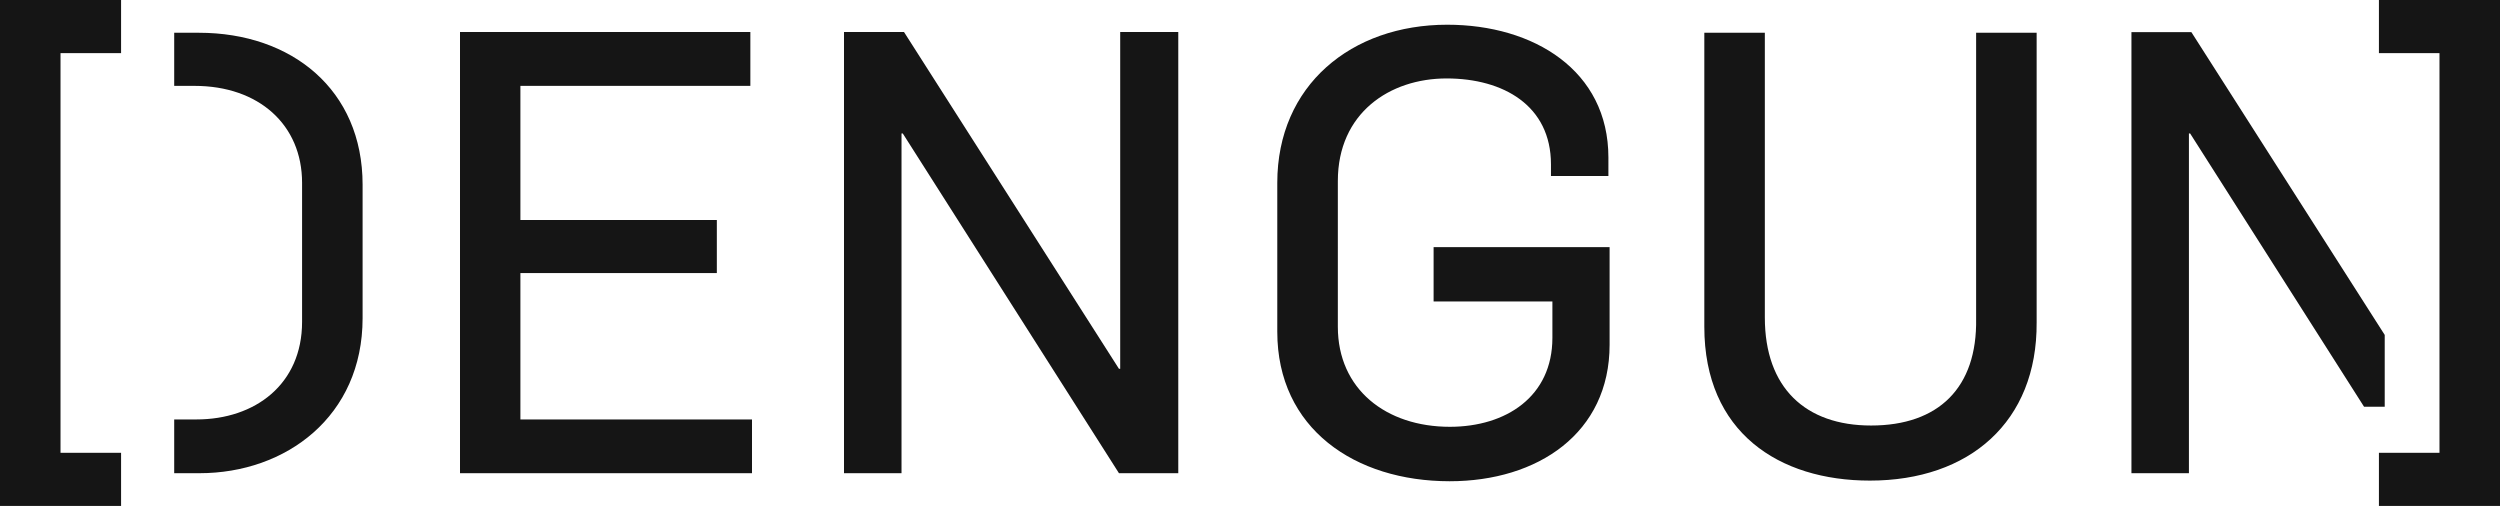 <svg xmlns="http://www.w3.org/2000/svg" viewBox="0 0 625 126.49"><defs><style>.cls-1{fill:#151515;}</style></defs><g id="Layer_2" data-name="Layer 2"><g id="Layer_1-2" data-name="Layer 1"><g id="Logo"><path class="cls-1" d="M115,8h72.59V21.47H130.1V55h49.11V68.26H130.1v36.6H188V118.3H115Z"/><path class="cls-1" d="M211,8h15L279.74,92.2h.31V8h14.52V118.3H279.74L225.69,33.36h-.31V118.3H211Z"/><path class="cls-1" d="M319.32,82.93V45.71c0-24.4,18.54-39.53,42.48-39.53,21.62,0,40.3,11.43,40.3,33.2V44H387.74V41.08c0-14.67-11.89-21.47-26.1-21.47s-27.18,8.65-27.18,25.64V81.7c0,15.6,12.05,25,28,25,14.06,0,25.64-7.57,25.64-22.24V75.37H358.4V61.78h44v24.4c0,22.08-17.91,34.13-40,34.13C338.78,120.31,319.32,107.18,319.32,82.93Z"/><path class="cls-1" d="M426.08,81.7V8.19h15.13V79.38c0,17.61,10.19,27,26.56,27,16.84,0,26.57-9.42,26.26-26.72V8.19h15.13V80.62c.16,24.86-16.83,39.53-41.69,39.53C444.76,120.15,426.08,108.11,426.08,81.7Z"/><path class="cls-1" d="M49.73,8.19H43.55V21.47h5.09c16.07,0,26.88,9.73,26.88,24.24V80.46c0,15.6-11.74,24.4-26.41,24.4H43.55V118.3h6.33c21.62,0,40.77-14.21,40.77-38.76V46.18C90.65,22.39,72.89,8.19,49.73,8.19Z"/><polygon class="cls-1" points="30.27 13.28 30.27 0 0 0 0 126.49 30.27 126.49 30.27 113.2 15.13 113.2 15.13 13.28 30.27 13.28"/><polygon class="cls-1" points="594.73 113.2 594.73 126.49 625 126.49 625 0 594.73 0 594.73 13.28 609.87 13.28 609.87 113.2 594.73 113.2"/><polygon class="cls-1" points="596.18 83.73 547.84 8.03 532.86 8.03 532.86 118.3 547.23 118.3 547.23 33.36 547.53 33.36 591.01 101.68 596.18 101.68 596.18 83.73"/></g></g></g></svg>